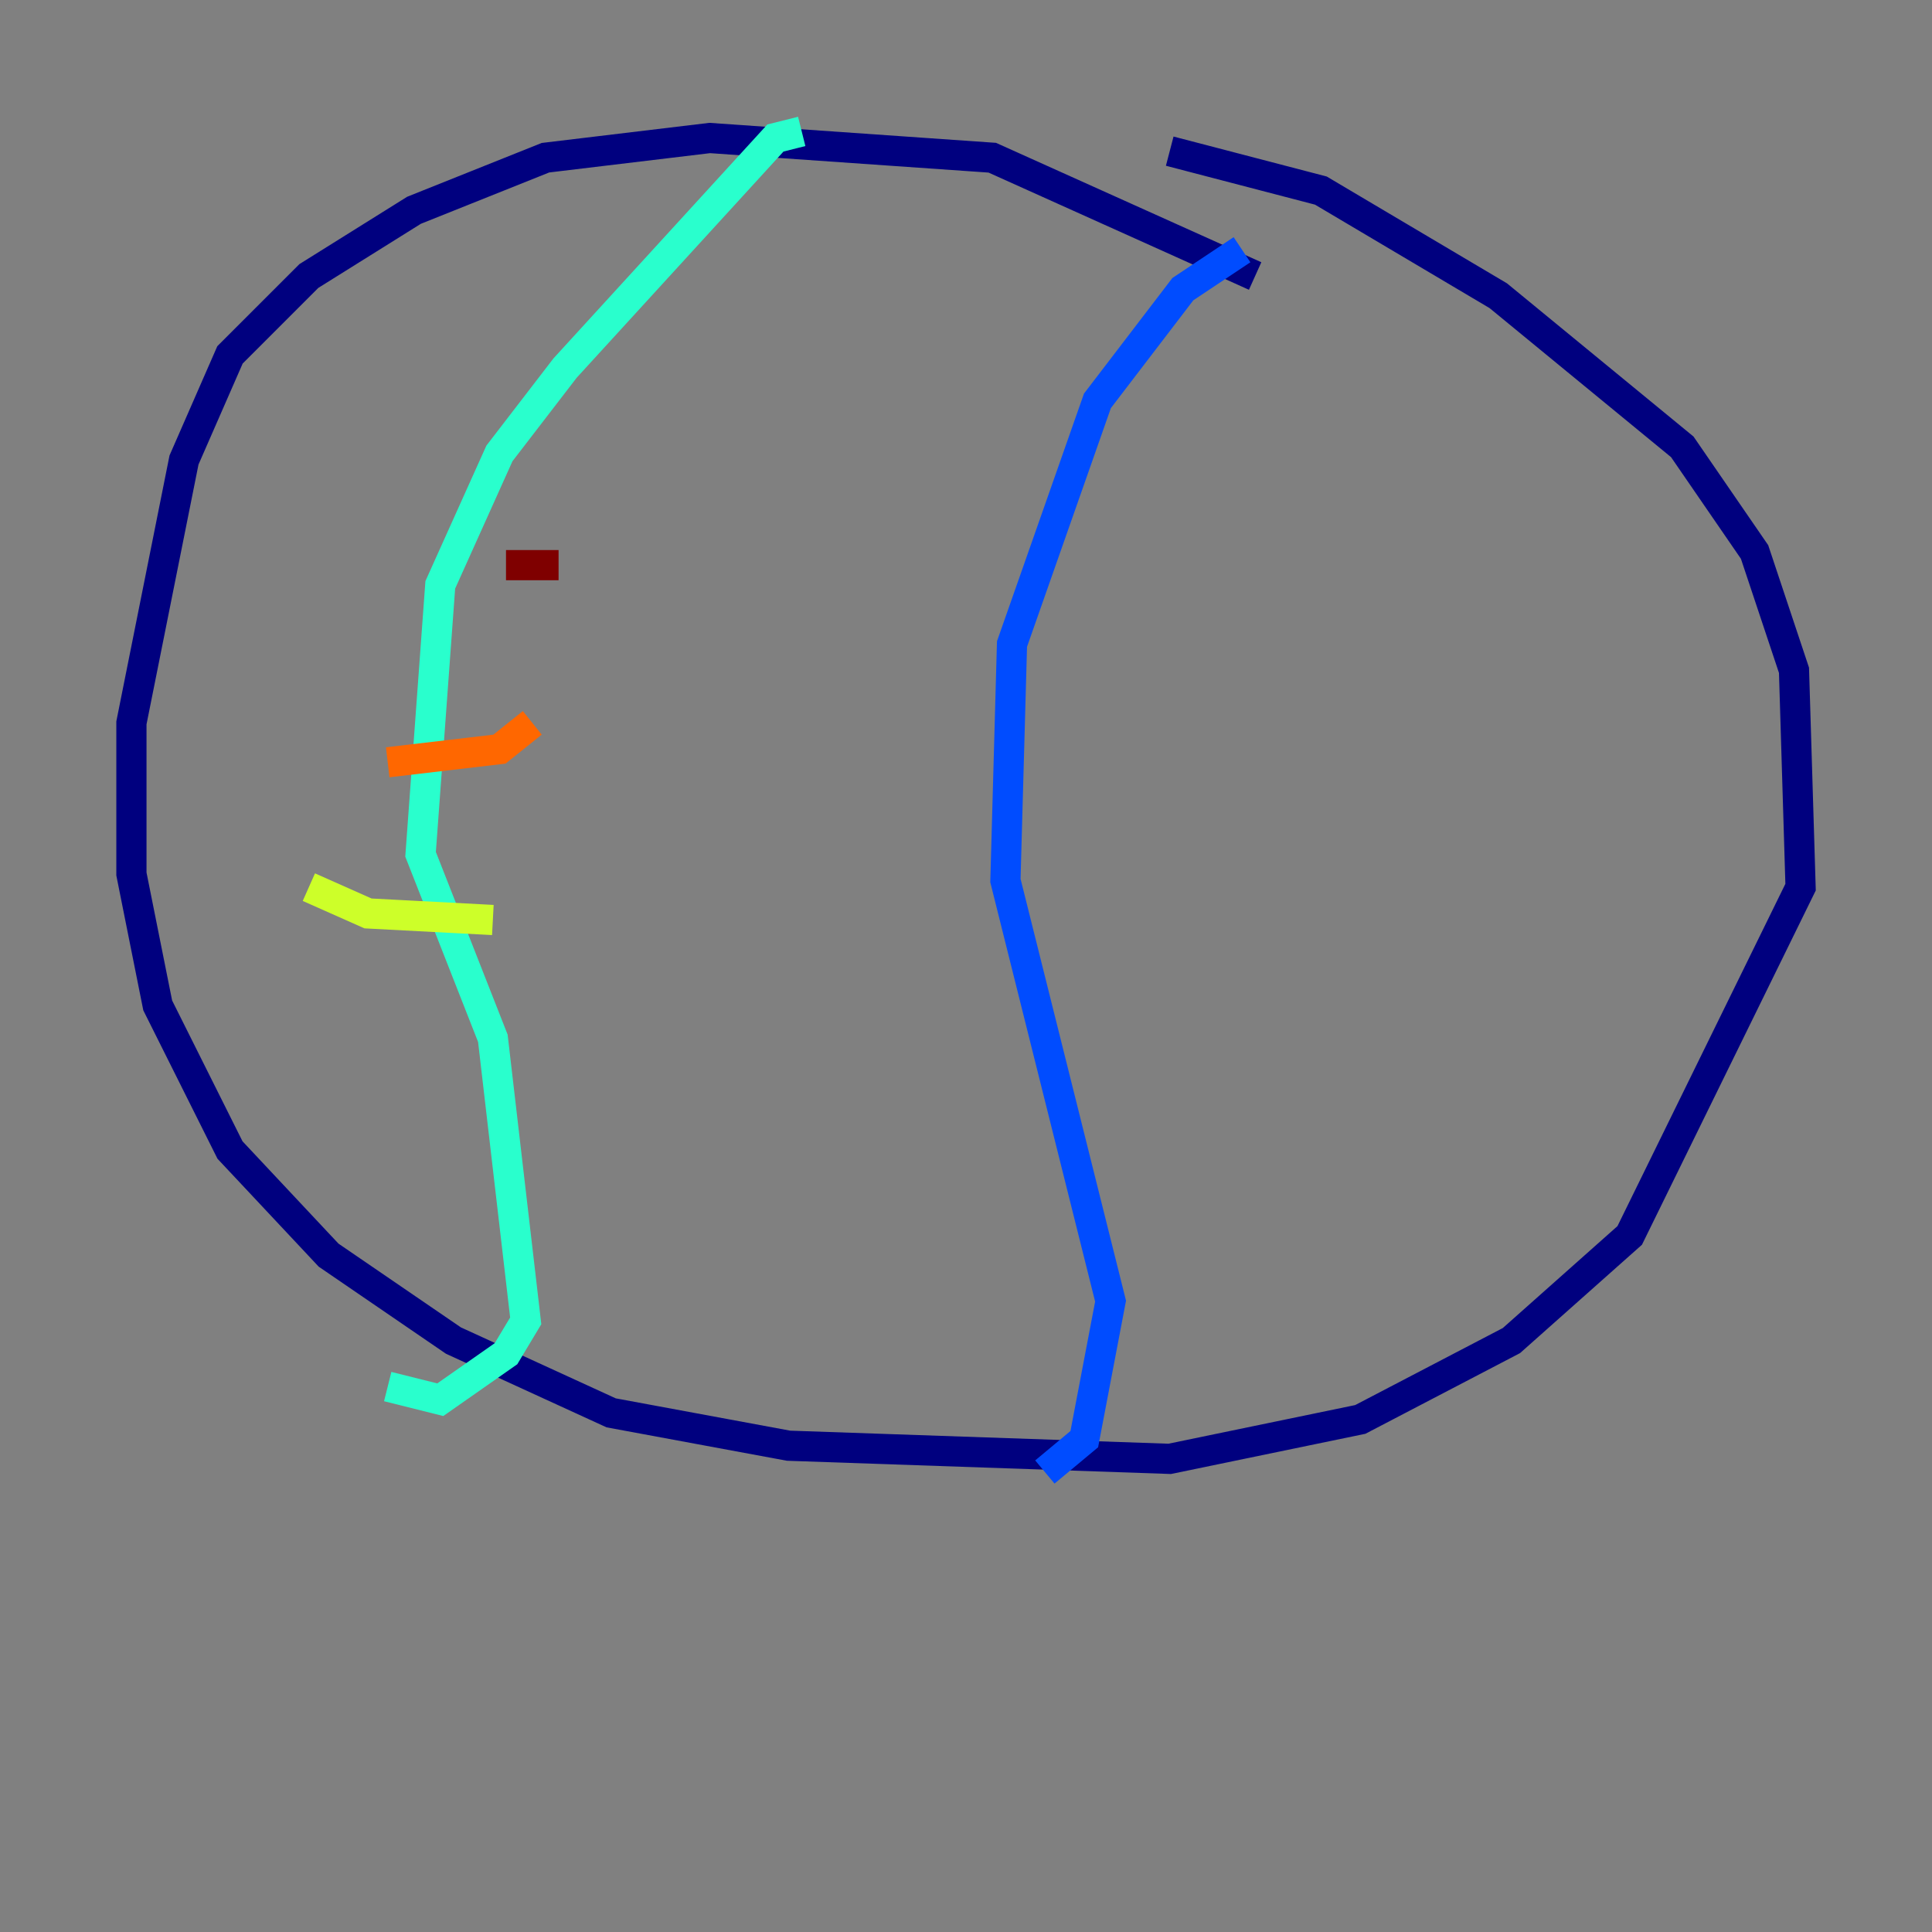 <?xml version="1.0" encoding="utf-8" ?>
<svg baseProfile="tiny" height="128" version="1.2" viewBox="0,0,128,128" width="128" xmlns="http://www.w3.org/2000/svg" xmlns:ev="http://www.w3.org/2001/xml-events" xmlns:xlink="http://www.w3.org/1999/xlink"><rect x="0" y="0" width="128" height="128" fill="#808080" stroke="none"/><defs /><polyline fill="none" points="83.156,18.286 65.742,10.449 47.02,9.143 36.136,10.449 27.429,13.932 20.463,18.286 15.238,23.51 12.191,30.476 8.707,47.891 8.707,57.905 10.449,66.612 15.238,76.191 21.769,83.156 30.041,88.816 40.49,93.605 52.245,95.782 77.497,96.653 90.122,94.041 100.136,88.816 107.973,81.85 119.293,58.776 118.857,44.408 116.245,36.571 111.456,29.605 99.265,19.592 87.51,12.626 77.497,10.014" stroke="#00007f" stroke-width="2" /><polyline fill="none" points="82.286,16.544 78.367,19.157 72.707,26.558 67.048,42.667 66.612,58.34 73.578,86.204 71.837,95.347 69.225,97.524" stroke="#004cff" stroke-width="2" /><polyline fill="none" points="53.116,8.707 51.374,9.143 37.442,24.381 33.088,30.041 29.17,38.748 27.864,56.599 32.653,68.789 34.83,87.51 33.524,89.687 29.17,92.735 25.687,91.864" stroke="#29ffcd" stroke-width="2" /><polyline fill="none" points="20.463,58.776 24.381,60.517 32.653,60.952" stroke="#cdff29" stroke-width="2" /><polyline fill="none" points="25.687,50.503 33.088,49.633 35.265,47.891" stroke="#ff6700" stroke-width="2" /><polyline fill="none" points="33.524,37.442 37.007,37.442" stroke="#7f0000" stroke-width="2" /></svg>